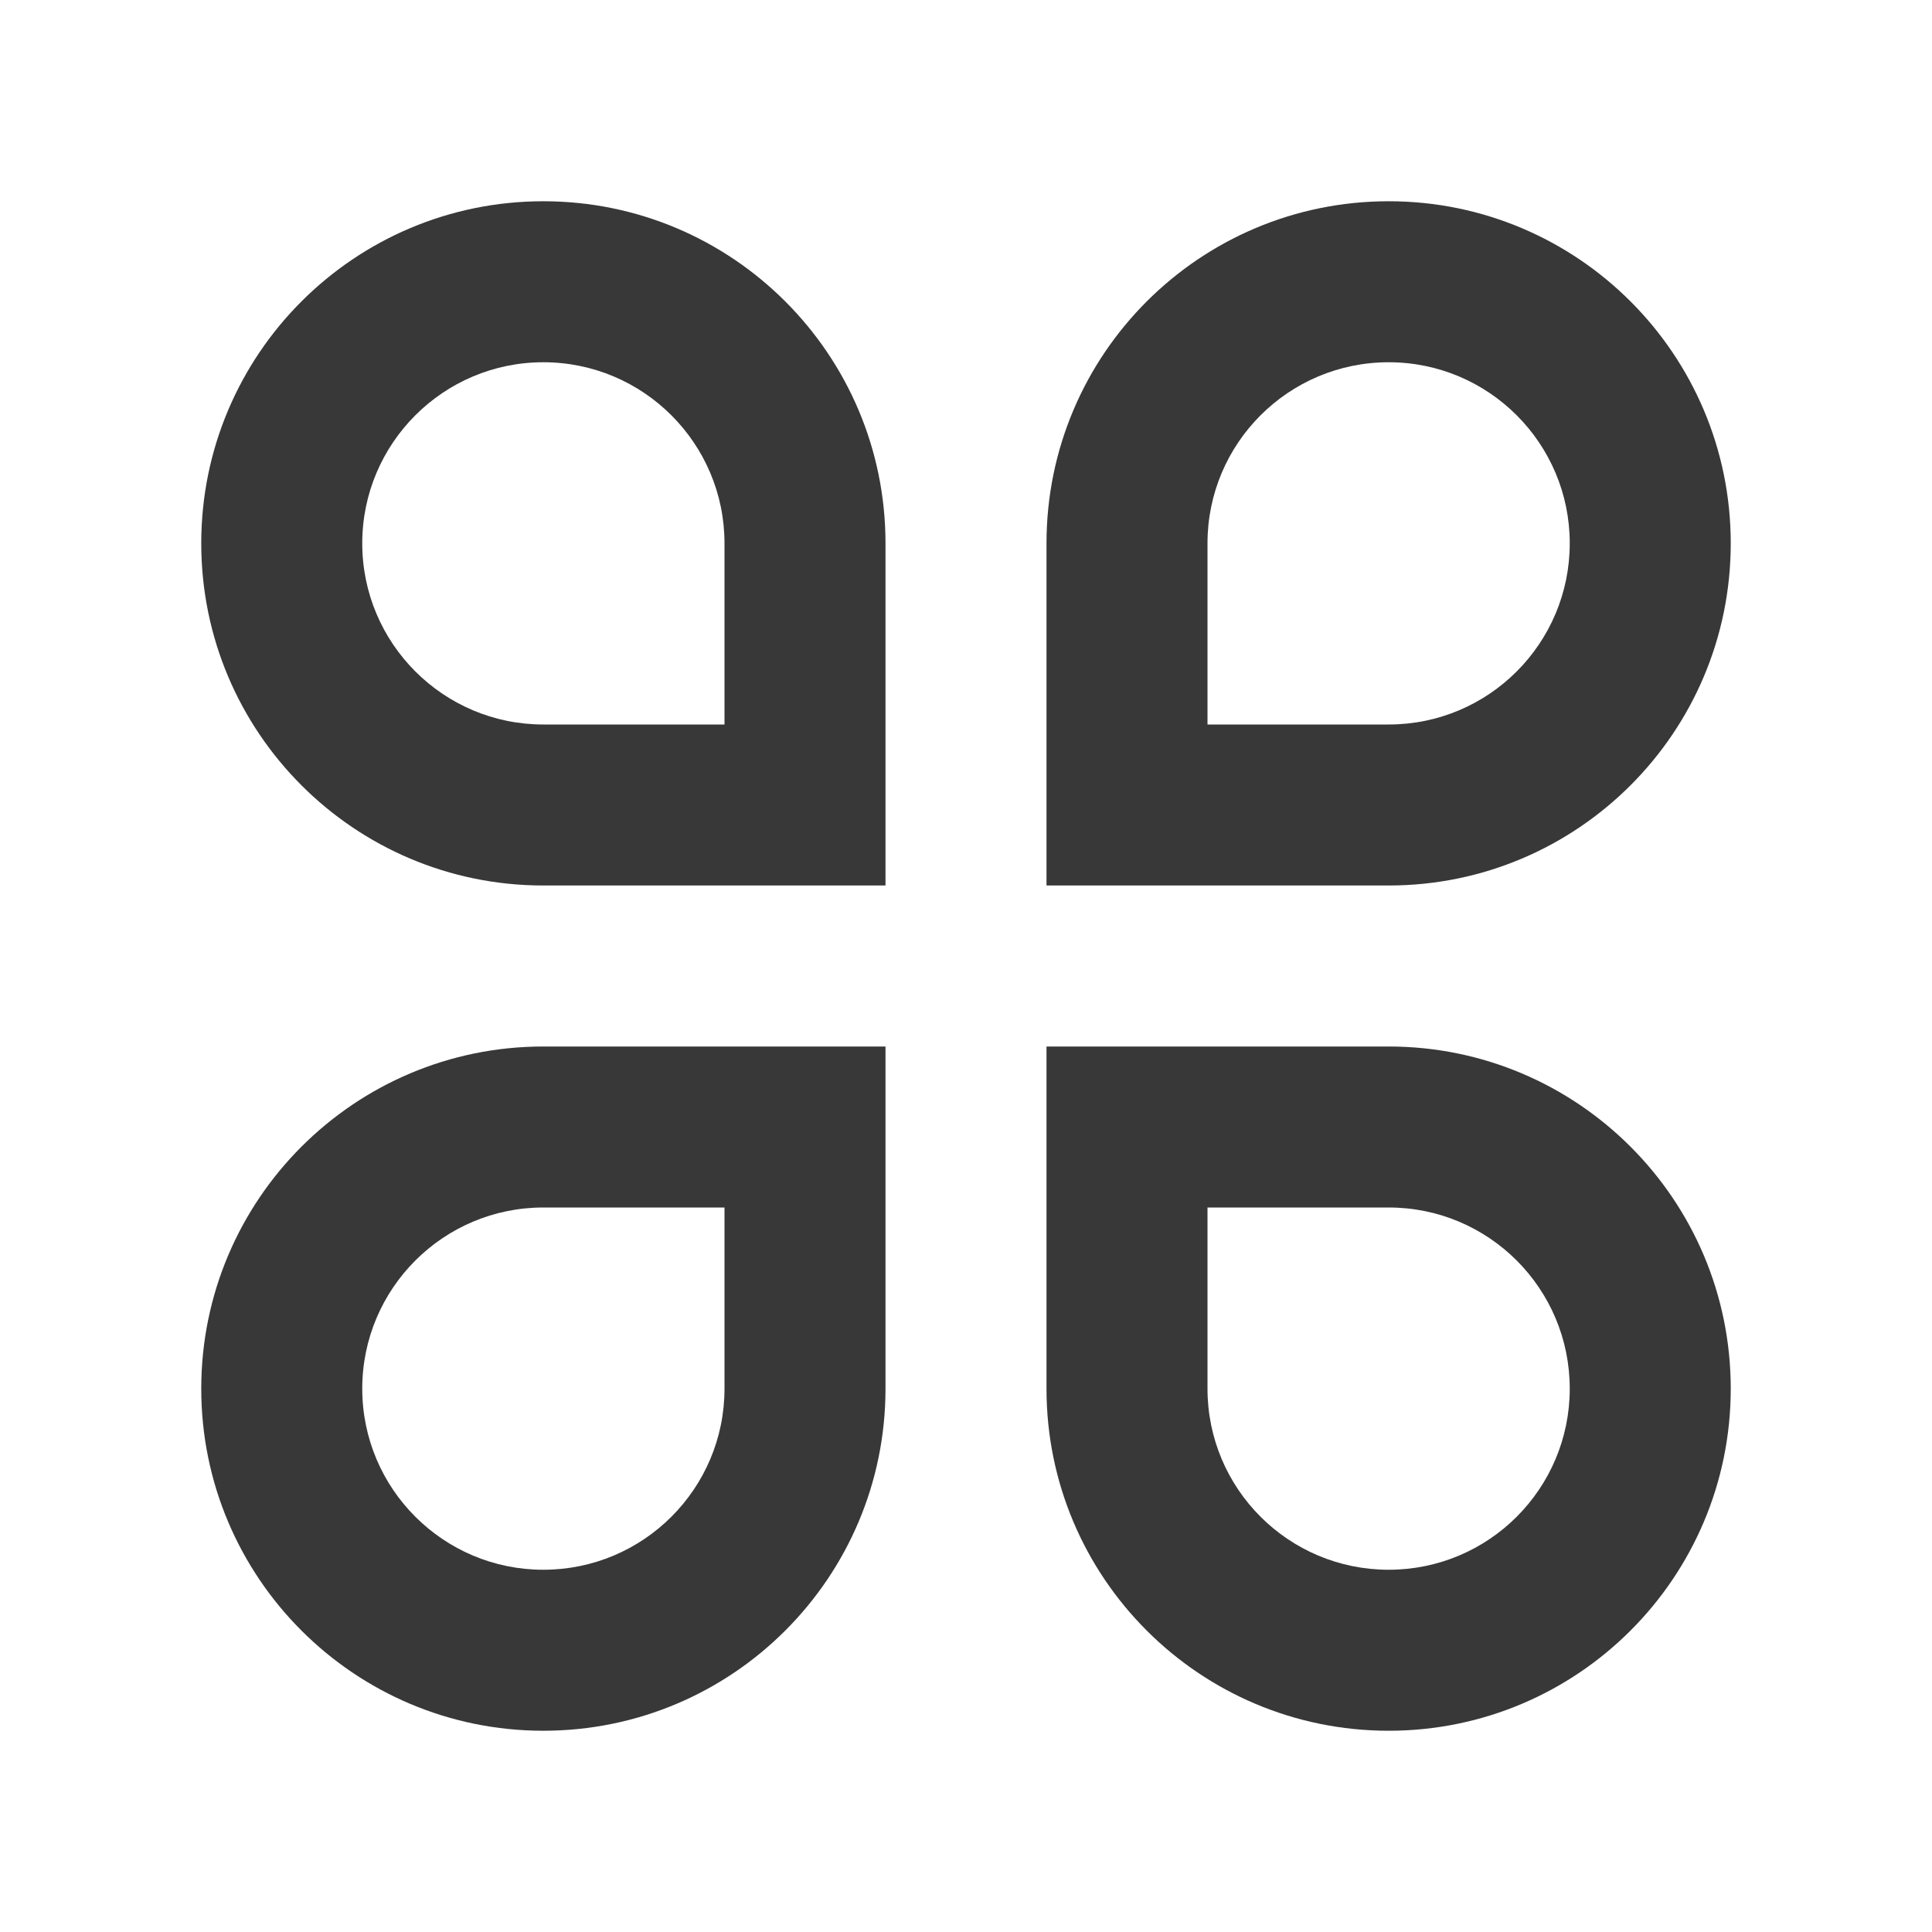 <svg width="18" height="18" viewBox="0 0 18 18" fill="none" xmlns="http://www.w3.org/2000/svg" xmlns:xlink="http://www.w3.org/1999/xlink">
	<desc>
			Created with Pixso.
	</desc>
	<defs/>
	<g style="mix-blend-mode:normal">
		<g style="mix-blend-mode:normal"/>
		<g style="mix-blend-mode:normal">
			<path id="ico" d="M8.25 5.062C8.25 3.302 6.823 1.875 5.062 1.875C3.302 1.875 1.875 3.302 1.875 5.062C1.875 6.823 3.302 8.25 5.062 8.25L8.25 8.25L8.25 5.062ZM6.75 6.75L6.75 5.062C6.75 4.131 5.994 3.375 5.062 3.375C4.131 3.375 3.375 4.131 3.375 5.062C3.375 5.994 4.131 6.75 5.062 6.75L6.75 6.75ZM5.062 9.75C3.302 9.75 1.875 11.177 1.875 12.938C1.875 14.698 3.302 16.125 5.062 16.125C6.823 16.125 8.25 14.698 8.25 12.938L8.25 9.75L5.062 9.75ZM5.062 11.25C4.131 11.25 3.375 12.005 3.375 12.938C3.375 13.87 4.131 14.625 5.062 14.625C5.994 14.625 6.75 13.87 6.75 12.938L6.75 11.25L5.062 11.25ZM12.938 1.875C11.177 1.875 9.75 3.302 9.75 5.062L9.75 8.25L12.938 8.25C14.698 8.25 16.125 6.823 16.125 5.062C16.125 3.302 14.698 1.875 12.938 1.875ZM12.938 6.75C13.87 6.75 14.625 5.994 14.625 5.062C14.625 4.131 13.87 3.375 12.938 3.375C12.005 3.375 11.25 4.131 11.25 5.062L11.25 6.75L12.938 6.75ZM9.75 9.75L9.75 12.938C9.75 14.698 11.177 16.125 12.938 16.125C14.698 16.125 16.125 14.698 16.125 12.938C16.125 11.177 14.698 9.75 12.938 9.75L9.75 9.75ZM11.25 11.25L11.25 12.938C11.25 13.87 12.005 14.625 12.938 14.625C13.87 14.625 14.625 13.87 14.625 12.938C14.625 12.005 13.87 11.25 12.938 11.25L11.25 11.25L11.25 11.25Z" clip-rule="evenodd" fill="#383838" fill-opacity="1" fill-rule="evenodd"/>
		</g>
	</g>
</svg>
